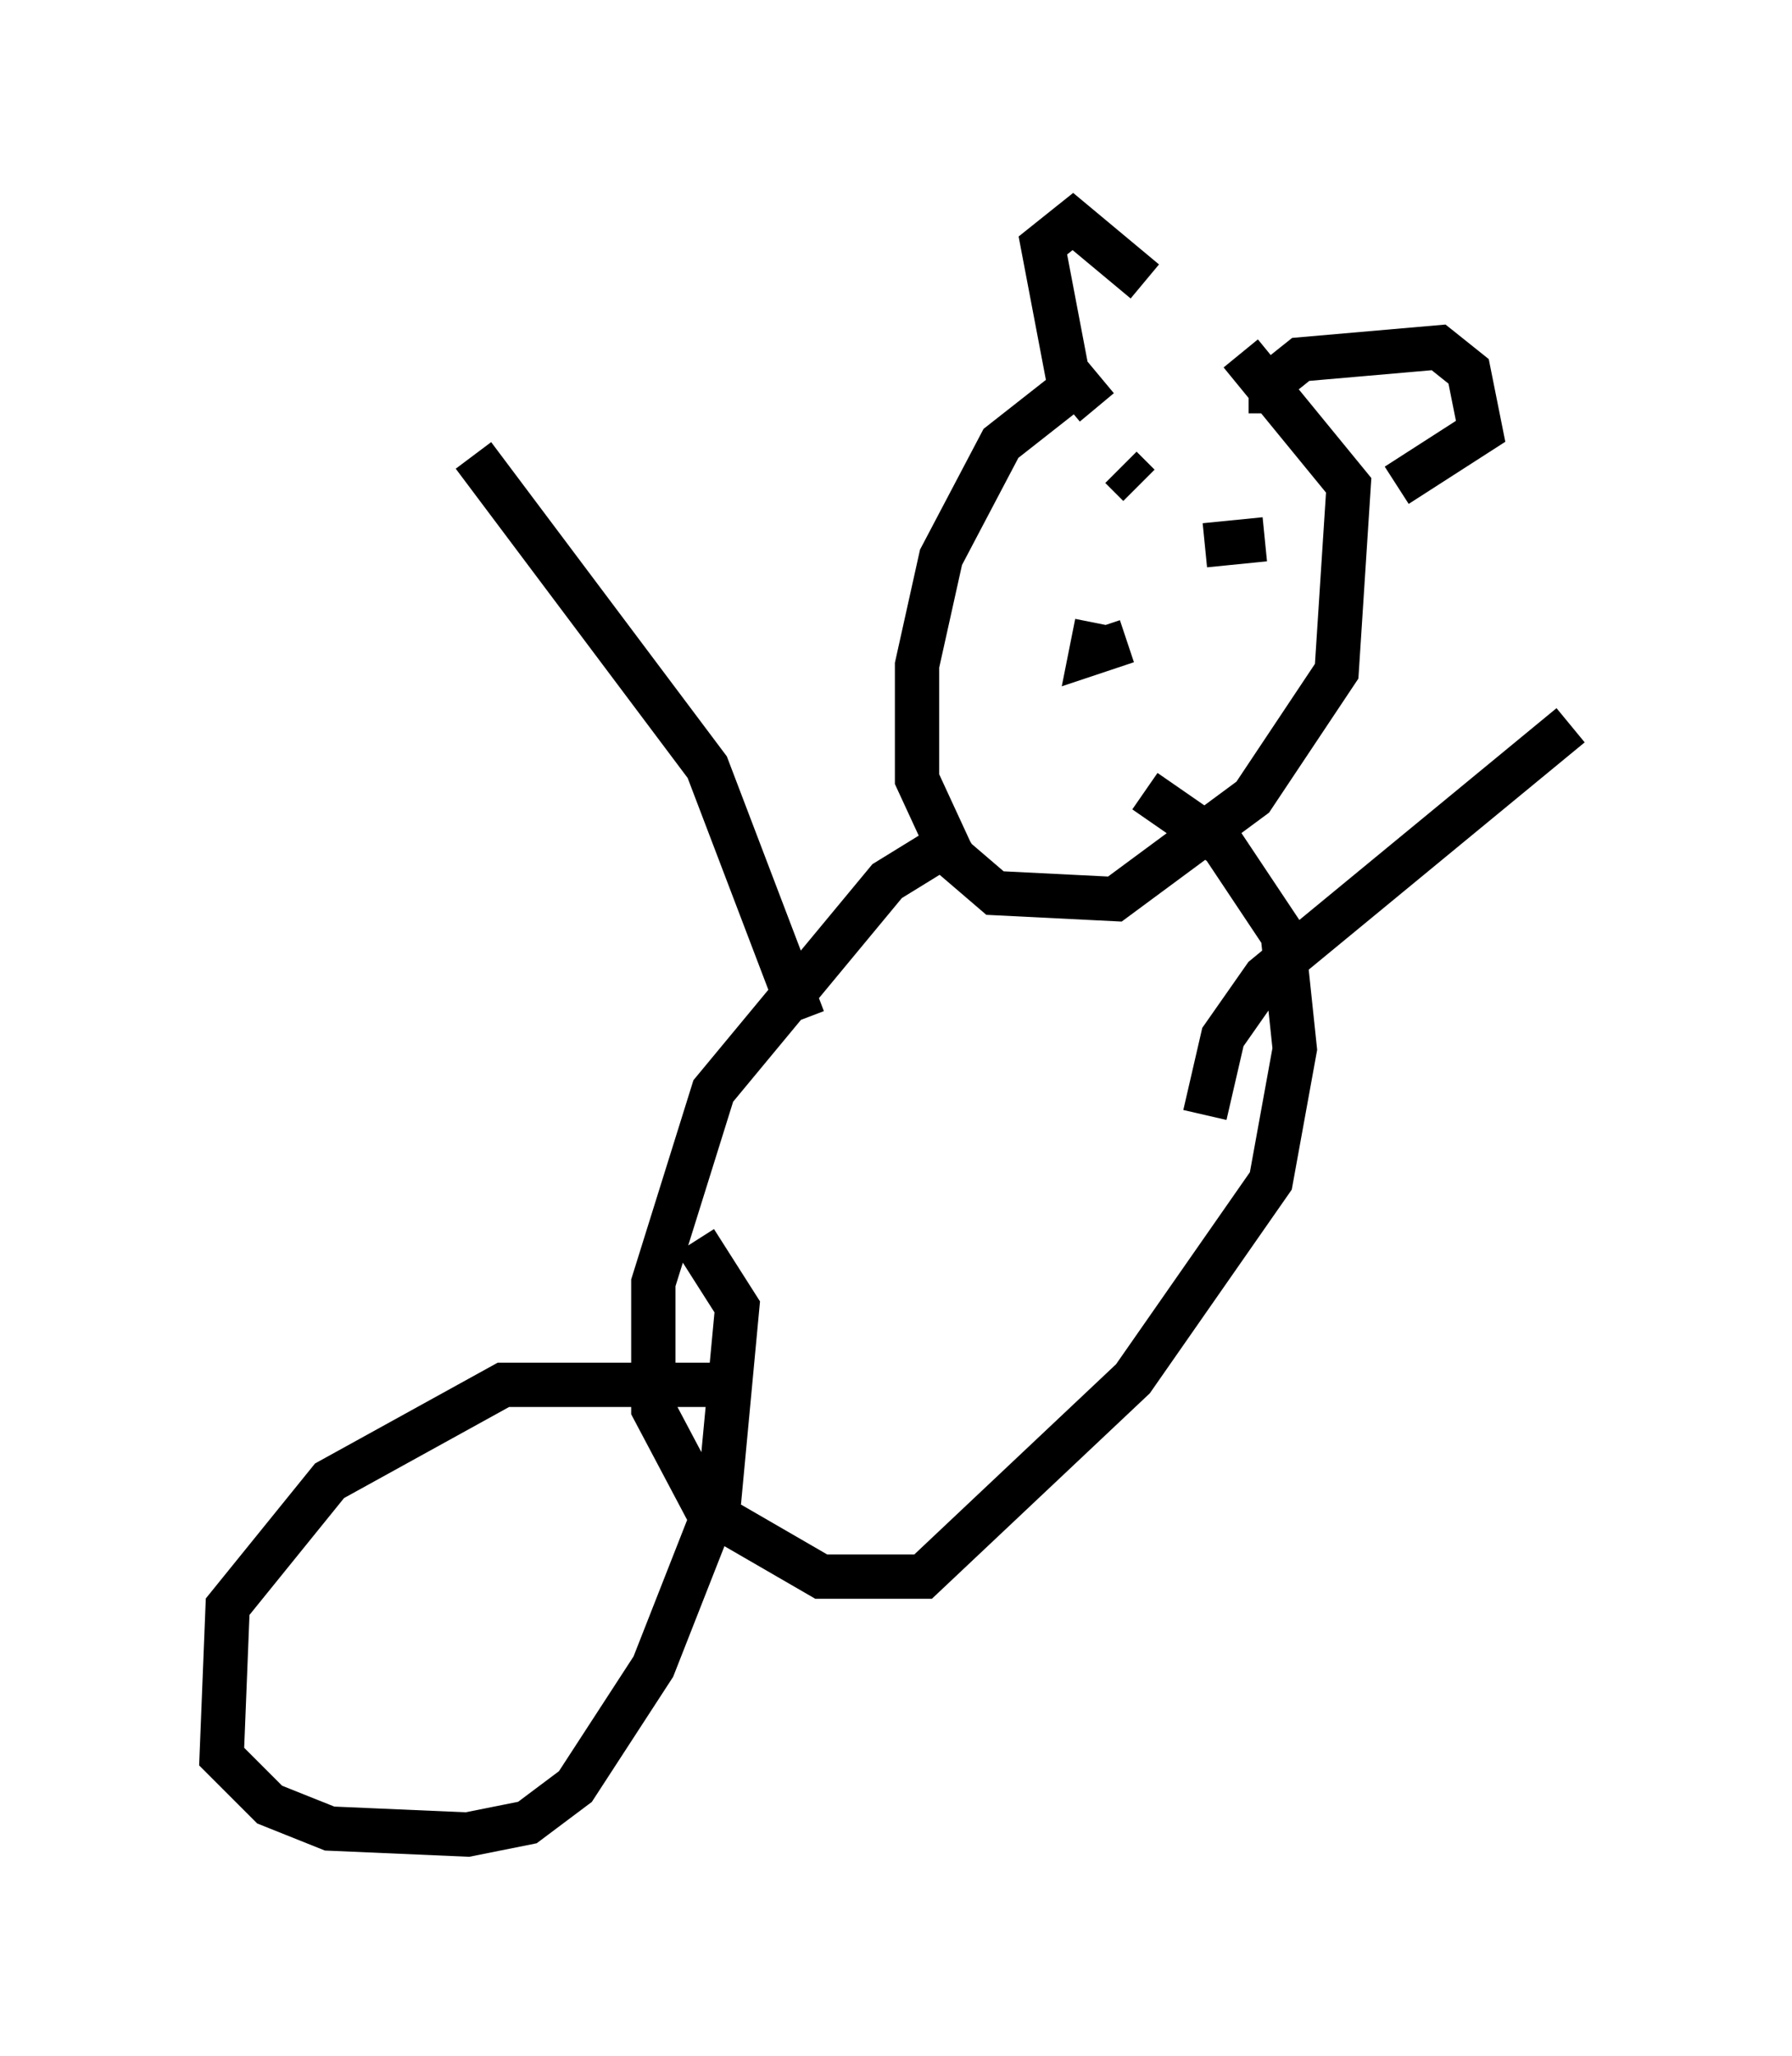 <?xml version="1.0" encoding="utf-8" ?>
<svg baseProfile="full" height="46.4" version="1.1" width="40.446" xmlns="http://www.w3.org/2000/svg" xmlns:ev="http://www.w3.org/2001/xml-events" xmlns:xlink="http://www.w3.org/1999/xlink"><defs /><rect fill="white" height="46.4" width="40.446" x="0" y="0" /><path d="M26.245, 8.112 m-1.759, 0.406 l-1.894, 1.488 -1.353, 2.571 l-0.541, 2.436 0.0, 2.571 l0.812, 1.759 0.947, 0.812 l2.706, 0.135 3.112, -2.3 l1.894, -2.842 0.271, -4.195 l-2.436, -2.977 m-3.248, 1.218 l-0.677, -0.812 -0.541, -2.842 l0.677, -0.541 1.624, 1.353 m2.842, 2.977 l0.0, -0.677 0.677, -0.541 l3.112, -0.271 0.677, 0.541 l0.271, 1.353 -1.894, 1.218 m-7.172, 4.601 l0.0, 0.0 m0.406, -1.488 l-0.135, 0.677 0.812, -0.271 m-1.353, -4.195 l0.0, 0.0 m1.218, 0.271 l0.406, 0.406 m1.488, 1.353 l1.353, -0.135 m-5.683, 3.789 l0.0, 0.0 m0.677, 1.759 l0.0, 0.0 m-1.759, 1.083 l-1.759, 1.083 -3.924, 4.736 l-1.353, 4.33 0.0, 2.842 l1.218, 2.3 2.571, 1.488 l2.3, 0.0 4.736, -4.465 l3.112, -4.465 0.541, -2.977 l-0.271, -2.571 -1.353, -2.03 l-1.759, -1.218 m-7.713, 5.142 l-2.165, -5.683 -5.277, -7.036 m16.509, 14.885 l0.406, -1.759 0.947, -1.353 l6.901, -5.683 m-18.674, 14.885 l-5.413, 0.0 -3.924, 2.165 l-2.3, 2.842 -0.135, 3.383 l1.083, 1.083 1.353, 0.541 l3.112, 0.135 1.353, -0.271 l1.083, -0.812 1.759, -2.706 l1.488, -3.789 0.406, -4.33 l-0.947, -1.488 " fill="none" stroke="black" stroke-width="1" /></svg>